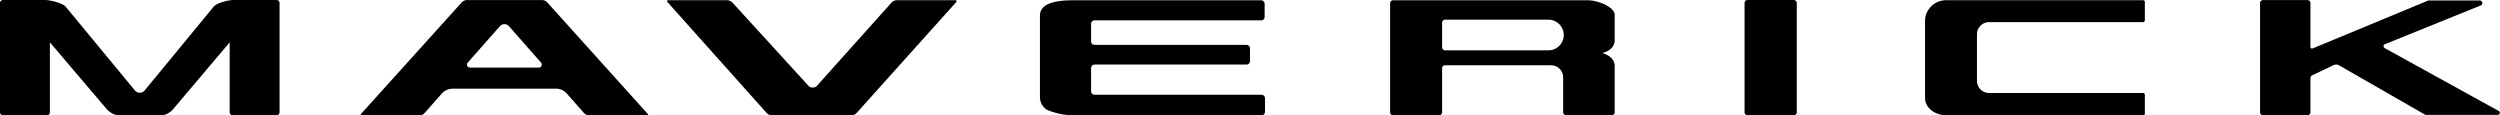 <svg xmlns="http://www.w3.org/2000/svg" viewBox="0 0 460 21.23"><defs><style>.cls-1{fill-rule:evenodd;}</style></defs><g id="Layer_2" data-name="Layer 2"><g id="Layer_1-2" data-name="Layer 1"><path d="M321,.56v20.1a.56.56,0,0,0,.56.56h8.48a.57.57,0,0,0,.57-.56V.56a.57.57,0,0,0-.56-.56h-8.49A.56.56,0,0,0,321,.56Z"/><path class="cls-1" d="M92.8,16.31h9.5a2.66,2.66,0,0,1,2,.91l3.12,3.54a1.31,1.31,0,0,0,1,.46H119.1a.15.15,0,0,0,.11,0,.17.17,0,0,0,0-.23L100.72.47a1.33,1.33,0,0,0-1-.46H85.93a1.33,1.33,0,0,0-1,.46L66.39,21a.17.17,0,0,0,0,.23.15.15,0,0,0,.11,0H77.15a1.29,1.29,0,0,0,1-.46l3.13-3.54a2.64,2.64,0,0,1,2-.91Zm0-11.87a1.11,1.11,0,0,1,.84.37l5.92,6.72a.56.56,0,0,1-.41.91H86.46a.56.56,0,0,1-.41-.91L92,4.81A1.1,1.1,0,0,1,92.8,4.44Z"/><path class="cls-1" d="M394.33,4.07a.32.32,0,0,0,.32-.32V.36a.32.32,0,0,0-.32-.32H358.05a3.87,3.87,0,0,0-3.84,3.56V18c0,2,2,3.18,3.85,3.22h36.27a.32.32,0,0,0,.32-.32V17.43a.32.32,0,0,0-.32-.32H366a2.24,2.24,0,0,1-2.24-2.25V6.31A2.24,2.24,0,0,1,366,4.07Z"/><path class="cls-1" d="M265.35,8.7V4.18a.56.56,0,0,1,.56-.56h19a2.82,2.82,0,0,1,0,5.64h-19A.56.56,0,0,1,265.35,8.7Zm22.27,5.53v6.43a.56.56,0,0,0,.56.56h8.36a.56.56,0,0,0,.56-.56V12.11c0-1.79-2.28-2.35-2.28-2.35s2.28-.45,2.28-2.37V2.7c0-1.35-3-2.67-5-2.65H256.34a.56.56,0,0,0-.56.56V20.66a.56.56,0,0,0,.56.56h8.45a.56.56,0,0,0,.56-.56V12.57a.52.52,0,0,1,.46-.56H285.4A2.22,2.22,0,0,1,287.62,14.23Z"/><path class="cls-1" d="M25.72,21.22h4.07A2.79,2.79,0,0,0,31,20.8a3.68,3.68,0,0,0,.9-.77L42.26,7.79V20.66a.56.56,0,0,0,.56.56h8.06a.56.56,0,0,0,.56-.56V.58A.55.55,0,0,0,50.88,0H43c-1,0-3.06.52-3.67,1.21L26.56,16.71a1.18,1.18,0,0,1-1.68,0L12.09,1.24C11.49.55,9.39.06,8.42,0H.56A.55.55,0,0,0,0,.58V20.66a.56.56,0,0,0,.56.56H8.62a.56.56,0,0,0,.56-.56V7.79L19.57,20a3.55,3.55,0,0,0,.91.77,2.7,2.7,0,0,0,1.17.42Z"/><path class="cls-1" d="M156.66,21.22a1.35,1.35,0,0,0,1-.48L176,.32a.15.15,0,0,0,0-.11.17.17,0,0,0-.16-.17H165a1.35,1.35,0,0,0-1,.48L150.32,15.79a1,1,0,0,1-.78.32,1,1,0,0,1-.78-.32L134.81.52a1.36,1.36,0,0,0-1-.48H122.93a.18.18,0,0,0-.17.17.16.16,0,0,0,0,.11l18.26,20.42a1.35,1.35,0,0,0,1,.48Z"/><path class="cls-1" d="M201.4,11.88h27.95a.65.65,0,0,0,.65-.65V8.91a.65.65,0,0,0-.65-.65H201.4a.64.64,0,0,1-.64-.63V4.38a.64.64,0,0,1,.64-.64h30.65a.62.62,0,0,0,.64-.61V.7a.65.65,0,0,0-.64-.65H198.23c-2,0-6.91-.11-6.88,2.85V17.81a2.75,2.75,0,0,0,1.32,2.41,13.23,13.23,0,0,0,5.54,1h33.9a.65.65,0,0,0,.65-.65V18.08a.65.65,0,0,0-.65-.65H201.4a.64.64,0,0,1-.64-.63V12.51A.64.64,0,0,1,201.4,11.88Z"/><path class="cls-1" d="M425.46,13.85,429.35,12a1.08,1.08,0,0,1,1,0l15.93,9.14h13.32a.38.38,0,0,0,.18-.71l-21-11.58a.4.4,0,0,1,0-.7L456.46,1a.48.48,0,0,0-.19-.92h-9.44L425.51,8.92a.29.29,0,0,1-.39-.26V.57a.56.56,0,0,0-.56-.56h-8.15a.56.56,0,0,0-.56.56V20.66a.56.56,0,0,0,.56.56h8.15a.56.56,0,0,0,.56-.56V14.39A.59.59,0,0,1,425.46,13.85Z"/></g></g></svg>
